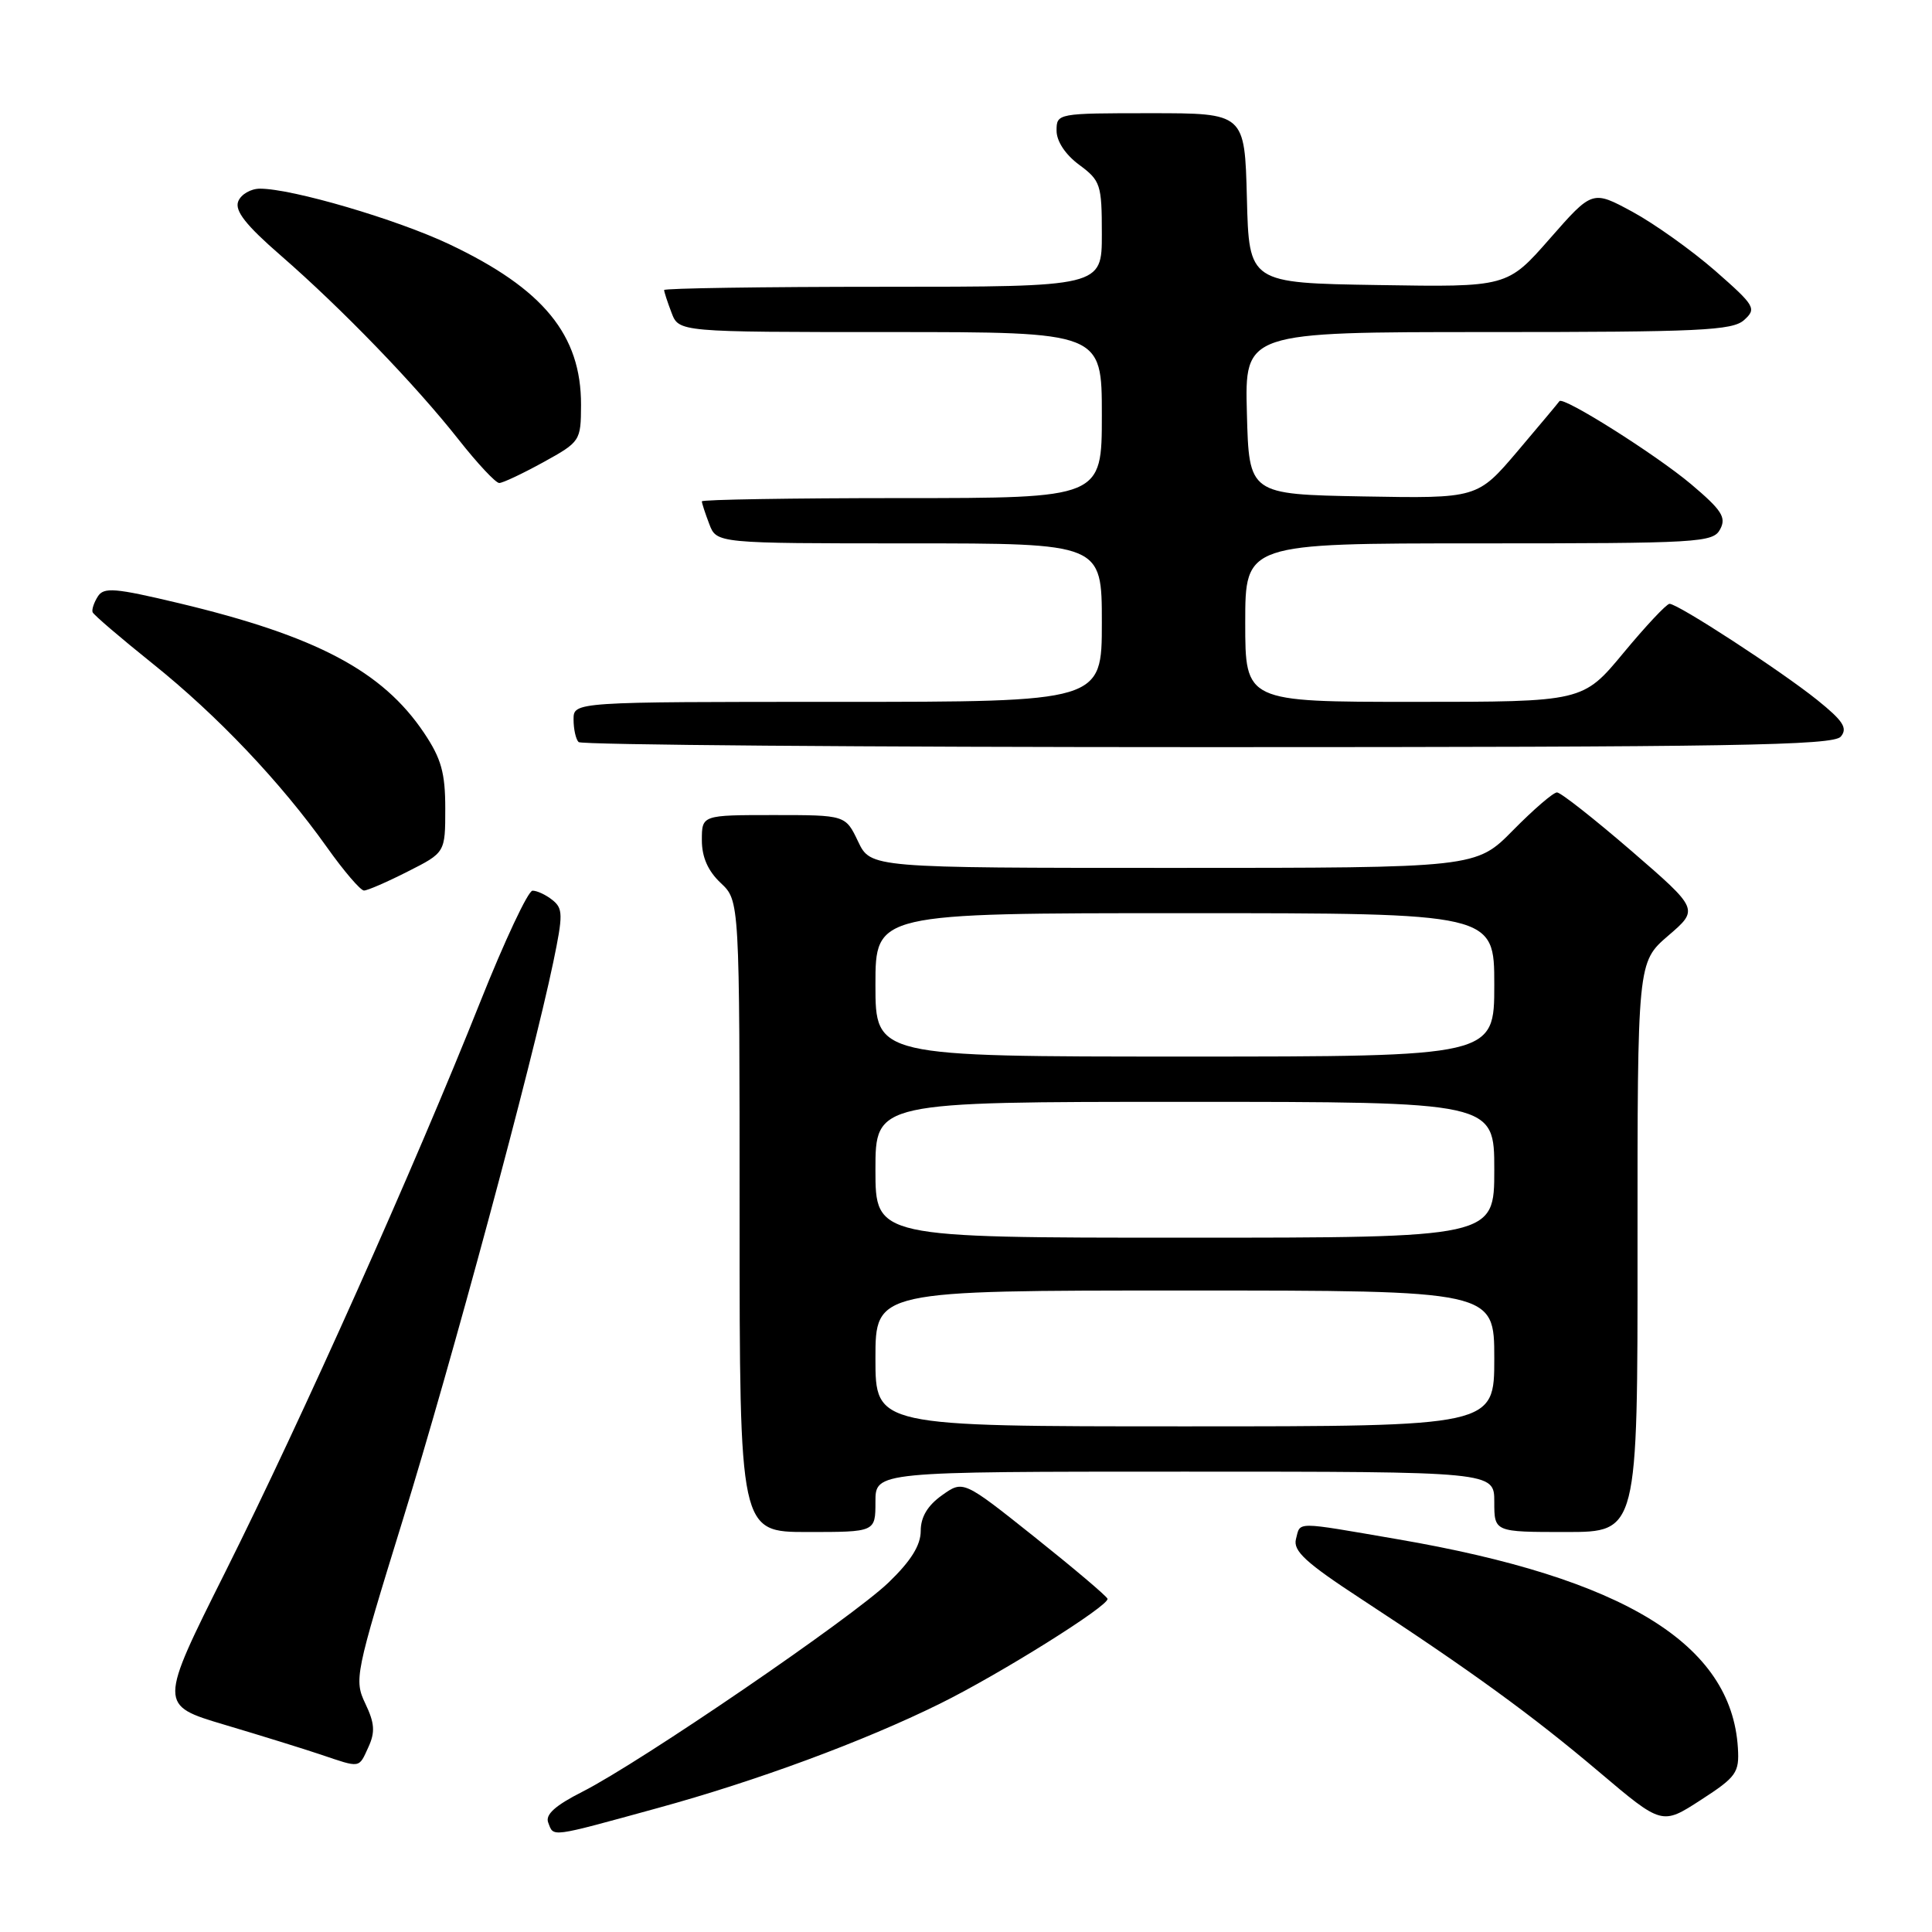 <?xml version="1.0" encoding="UTF-8" standalone="no"?>
<!DOCTYPE svg PUBLIC "-//W3C//DTD SVG 1.1//EN" "http://www.w3.org/Graphics/SVG/1.1/DTD/svg11.dtd" >
<svg xmlns="http://www.w3.org/2000/svg" xmlns:xlink="http://www.w3.org/1999/xlink" version="1.1" viewBox="0 0 256 256">
 <g >
 <path fill="currentColor"
d=" M 87.13 239.58 C 100.20 236.00 114.39 230.76 124.50 225.77 C 132.46 221.85 147.07 212.70 146.75 211.84 C 146.61 211.47 142.25 207.78 137.07 203.65 C 127.63 196.13 127.63 196.13 124.82 198.13 C 122.91 199.49 122.00 201.01 122.00 202.86 C 122.00 204.75 120.71 206.83 117.75 209.68 C 112.91 214.35 84.89 233.50 77.18 237.41 C 73.57 239.24 72.23 240.44 72.64 241.50 C 73.39 243.45 72.70 243.54 87.13 239.58 Z  M 230.28 231.61 C 229.44 217.84 215.20 209.10 185.15 203.95 C 171.37 201.58 172.34 201.58 171.72 203.94 C 171.32 205.51 173.02 207.07 180.36 211.87 C 194.91 221.39 202.98 227.25 211.90 234.80 C 220.22 241.84 220.22 241.84 225.36 238.51 C 230.09 235.45 230.48 234.89 230.28 231.61 Z  M 48.82 231.49 C 49.73 229.51 49.64 228.31 48.41 225.74 C 46.91 222.58 47.05 221.87 53.35 201.47 C 59.81 180.60 70.52 140.89 73.31 127.50 C 74.62 121.21 74.61 120.37 73.19 119.25 C 72.33 118.56 71.14 118.01 70.56 118.02 C 69.98 118.02 66.86 124.66 63.63 132.77 C 54.97 154.53 39.96 188.09 29.89 208.22 C 21.02 225.94 21.02 225.94 29.76 228.54 C 34.57 229.97 40.30 231.75 42.50 232.49 C 47.83 234.29 47.52 234.34 48.82 231.49 Z  M 116.00 199.00 C 116.00 195.00 116.00 195.00 157.00 195.00 C 198.00 195.00 198.00 195.00 198.00 199.00 C 198.00 203.00 198.00 203.00 207.50 203.00 C 217.00 203.00 217.00 203.00 216.98 165.25 C 216.97 127.50 216.97 127.50 221.04 123.99 C 225.12 120.49 225.12 120.49 216.16 112.74 C 211.23 108.49 206.80 105.00 206.31 105.00 C 205.82 105.00 203.21 107.25 200.50 110.00 C 195.58 115.00 195.58 115.00 155.47 115.00 C 115.37 115.00 115.37 115.00 113.70 111.50 C 112.03 108.00 112.03 108.00 102.52 108.00 C 93.00 108.00 93.00 108.00 93.00 111.33 C 93.00 113.58 93.81 115.41 95.50 117.00 C 98.00 119.35 98.00 119.35 98.00 161.17 C 98.00 203.00 98.00 203.00 107.00 203.00 C 116.00 203.00 116.00 203.00 116.00 199.00 Z  M 54.03 115.48 C 59.00 112.97 59.00 112.97 59.00 107.13 C 59.00 102.40 58.47 100.51 56.18 97.10 C 50.68 88.91 41.91 84.27 23.69 79.92 C 15.21 77.90 13.75 77.78 12.96 79.04 C 12.45 79.84 12.14 80.78 12.27 81.12 C 12.39 81.46 15.97 84.52 20.21 87.92 C 28.82 94.82 37.17 103.62 43.31 112.25 C 45.55 115.41 47.77 118.00 48.23 118.00 C 48.69 118.00 51.30 116.87 54.03 115.48 Z  M 243.92 97.60 C 244.85 96.48 244.23 95.52 240.79 92.75 C 235.97 88.88 222.32 79.99 221.22 80.01 C 220.82 80.02 218.08 82.94 215.12 86.51 C 209.74 93.00 209.74 93.00 187.37 93.00 C 165.00 93.00 165.00 93.00 165.00 82.50 C 165.00 72.00 165.00 72.00 195.96 72.00 C 225.20 72.00 226.99 71.90 227.93 70.13 C 228.77 68.56 228.14 67.59 224.08 64.16 C 219.41 60.23 207.08 52.45 206.63 53.16 C 206.51 53.35 204.02 56.32 201.09 59.78 C 195.76 66.05 195.76 66.05 180.63 65.78 C 165.50 65.50 165.50 65.50 165.22 54.75 C 164.93 44.00 164.93 44.00 197.14 44.00 C 225.27 44.00 229.57 43.80 231.11 42.40 C 232.78 40.89 232.56 40.52 227.26 35.87 C 224.16 33.17 219.24 29.66 216.32 28.07 C 211.00 25.19 211.00 25.19 205.36 31.62 C 199.72 38.05 199.72 38.05 182.61 37.77 C 165.50 37.50 165.50 37.50 165.22 26.25 C 164.93 15.00 164.93 15.00 152.47 15.00 C 140.11 15.00 140.00 15.02 140.00 17.31 C 140.00 18.72 141.17 20.49 143.00 21.84 C 145.83 23.94 146.00 24.44 146.00 31.03 C 146.00 38.00 146.00 38.00 117.00 38.00 C 101.05 38.00 88.00 38.20 88.00 38.43 C 88.00 38.67 88.44 40.02 88.98 41.43 C 89.95 44.00 89.95 44.00 117.98 44.00 C 146.00 44.00 146.00 44.00 146.00 55.00 C 146.00 66.00 146.00 66.00 119.50 66.00 C 104.92 66.00 93.00 66.20 93.00 66.43 C 93.00 66.67 93.44 68.02 93.98 69.43 C 94.95 72.00 94.95 72.00 120.48 72.00 C 146.00 72.00 146.00 72.00 146.00 82.50 C 146.00 93.00 146.00 93.00 111.00 93.00 C 76.00 93.00 76.00 93.00 76.00 95.33 C 76.00 96.62 76.30 97.97 76.67 98.33 C 77.03 98.70 114.55 99.00 160.04 99.00 C 229.73 99.00 242.94 98.78 243.92 97.60 Z  M 71.99 61.25 C 76.90 58.54 76.97 58.43 76.99 53.65 C 77.01 44.38 72.01 38.28 59.55 32.37 C 52.56 29.06 38.74 25.00 34.45 25.00 C 33.22 25.00 31.92 25.76 31.56 26.70 C 31.09 27.94 32.59 29.85 37.21 33.86 C 45.32 40.92 55.03 50.97 60.77 58.25 C 63.26 61.41 65.68 64.00 66.15 64.00 C 66.62 64.00 69.24 62.76 71.99 61.25 Z  M 116.00 180.00 C 116.00 171.00 116.00 171.00 157.00 171.00 C 198.00 171.00 198.00 171.00 198.00 180.00 C 198.00 189.00 198.00 189.00 157.00 189.00 C 116.00 189.00 116.00 189.00 116.00 180.00 Z  M 116.00 155.00 C 116.00 146.00 116.00 146.00 157.00 146.00 C 198.00 146.00 198.00 146.00 198.00 155.00 C 198.00 164.00 198.00 164.00 157.00 164.00 C 116.00 164.00 116.00 164.00 116.00 155.00 Z  M 116.00 130.50 C 116.00 121.00 116.00 121.00 157.00 121.00 C 198.00 121.00 198.00 121.00 198.00 130.50 C 198.00 140.00 198.00 140.00 157.00 140.00 C 116.00 140.00 116.00 140.00 116.00 130.50 Z "/>
</g>
</svg>